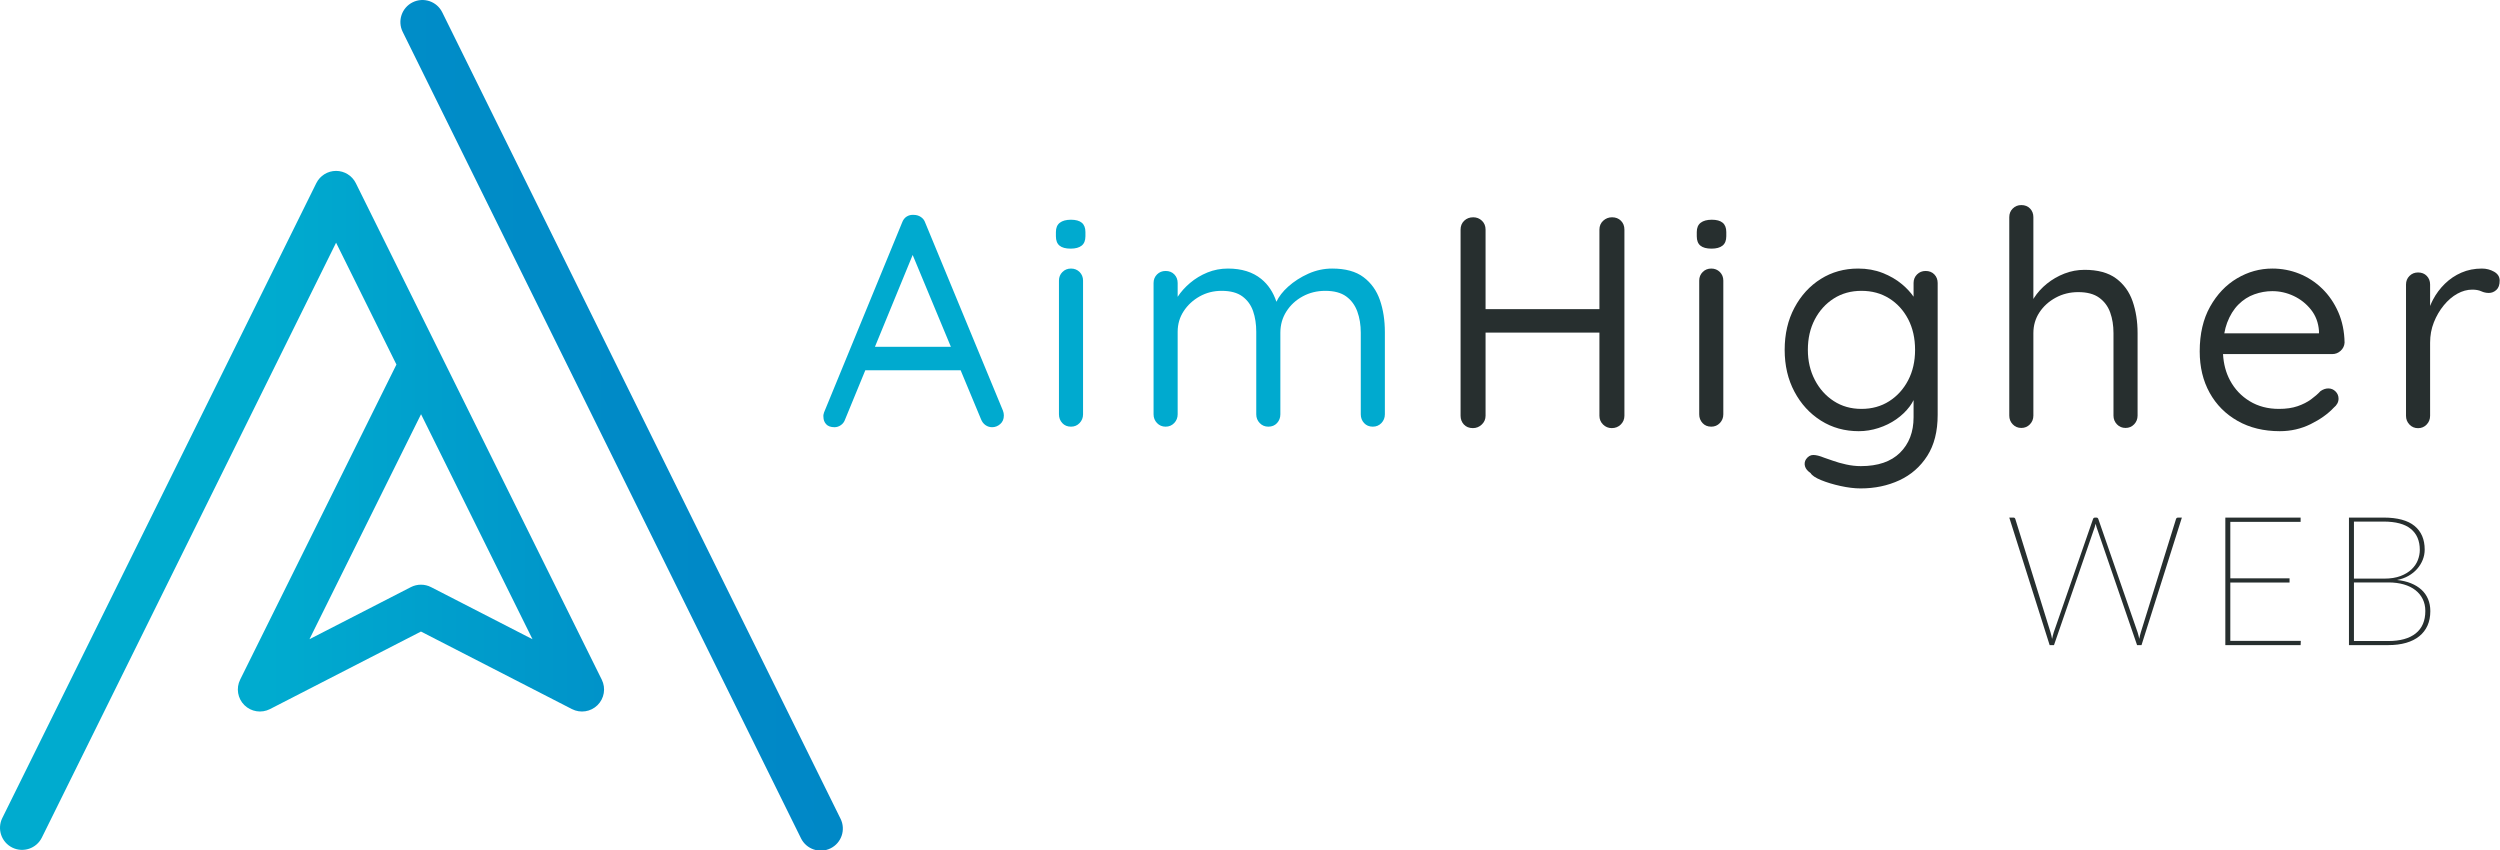 <svg width="300" height="102" viewBox="0 0 300 102" fill="none" xmlns="http://www.w3.org/2000/svg">
	<g class="cls-n">
		<path d="M261.38 62.109C261.242 62.109 261.154 62.17 261.118 62.294L256.895 75.889C256.859 76.005 256.826 76.126 256.797 76.254C256.768 76.38 256.739 76.517 256.711 76.662C256.652 76.372 256.587 76.114 256.514 75.889L251.802 62.294C251.765 62.17 251.685 62.109 251.562 62.109H251.421C251.283 62.109 251.195 62.17 251.16 62.294L246.446 75.889C246.41 76.005 246.376 76.129 246.343 76.259C246.31 76.39 246.28 76.528 246.251 76.673C246.199 76.397 246.138 76.136 246.065 75.889L241.842 62.294C241.806 62.17 241.726 62.109 241.603 62.109H241.113L245.957 77.413H246.479L251.355 63.285C251.407 63.14 251.446 62.995 251.475 62.85C251.504 62.995 251.544 63.14 251.595 63.285L256.449 77.413H256.982L261.826 62.109H261.38ZM267.638 76.901V69.903H274.746V69.402H267.638V62.621H276.074V62.109H267.04V77.413H276.074L276.096 76.901H267.638ZM282.474 76.923V69.892H286.61C287.291 69.892 287.906 69.972 288.455 70.131C289.003 70.291 289.467 70.519 289.848 70.817C290.229 71.115 290.523 71.473 290.729 71.895C290.936 72.315 291.04 72.791 291.04 73.32C291.04 74.496 290.657 75.391 289.891 76.004C289.126 76.617 288.028 76.923 286.598 76.923H282.474ZM286.022 62.589C287.495 62.589 288.589 62.882 289.303 63.471C290.018 64.058 290.376 64.899 290.376 65.995C290.376 66.394 290.298 66.799 290.142 67.209C289.986 67.619 289.735 67.989 289.391 68.319C289.046 68.649 288.603 68.918 288.063 69.124C287.522 69.331 286.867 69.434 286.098 69.434H282.474V62.589H286.022ZM281.875 62.109V77.413H286.598C287.397 77.413 288.108 77.322 288.732 77.141C289.356 76.96 289.884 76.695 290.316 76.346C290.747 75.998 291.076 75.572 291.301 75.067C291.525 74.563 291.639 73.984 291.639 73.331C291.639 72.802 291.548 72.321 291.366 71.889C291.185 71.457 290.921 71.084 290.577 70.768C290.233 70.453 289.813 70.195 289.32 69.995C288.826 69.796 288.267 69.663 287.644 69.598C288.145 69.503 288.6 69.34 289.01 69.108C289.42 68.876 289.768 68.596 290.055 68.27C290.341 67.943 290.564 67.582 290.724 67.187C290.883 66.792 290.963 66.38 290.963 65.951C290.963 64.725 290.557 63.778 289.745 63.111C288.932 62.443 287.691 62.109 286.022 62.109H281.875Z" fill="#272F2F" />
		<path d="M205.352 32.227C204.942 32.227 204.599 32.365 204.322 32.642C204.045 32.919 203.906 33.263 203.906 33.672V49.719C203.906 50.129 204.038 50.477 204.304 50.767C204.569 51.056 204.918 51.2 205.352 51.2C205.761 51.2 206.105 51.056 206.382 50.767C206.659 50.477 206.798 50.129 206.798 49.719V33.672C206.798 33.263 206.659 32.919 206.382 32.642C206.105 32.365 205.761 32.227 205.352 32.227Z" fill="#272F2F" />
		<path d="M193.448 26.074C193.038 26.074 192.683 26.213 192.381 26.49C192.08 26.767 191.93 27.122 191.93 27.556V37.097H178.268V27.556C178.268 27.122 178.123 26.767 177.835 26.49C177.545 26.213 177.196 26.074 176.787 26.074C176.352 26.074 175.991 26.213 175.702 26.49C175.413 26.767 175.269 27.122 175.269 27.556V49.891C175.269 50.301 175.4 50.65 175.666 50.939C175.931 51.228 176.293 51.373 176.751 51.373C177.16 51.373 177.515 51.228 177.817 50.939C178.118 50.65 178.268 50.301 178.268 49.891V39.916H191.93V49.891C191.93 50.301 192.074 50.65 192.363 50.939C192.653 51.228 193.002 51.373 193.412 51.373C193.845 51.373 194.207 51.228 194.496 50.939C194.785 50.65 194.93 50.301 194.93 49.891V27.556C194.93 27.122 194.79 26.767 194.514 26.49C194.237 26.213 193.881 26.074 193.448 26.074Z" fill="#272F2F" />
		<path d="M205.42 26.367C204.842 26.367 204.396 26.488 204.083 26.729C203.77 26.97 203.613 27.343 203.613 27.849V28.355C203.613 28.861 203.757 29.235 204.047 29.475C204.336 29.716 204.782 29.837 205.384 29.837C205.962 29.837 206.401 29.716 206.703 29.475C207.004 29.235 207.155 28.861 207.155 28.355V27.849C207.155 27.343 207.01 26.97 206.721 26.729C206.432 26.488 205.998 26.367 205.42 26.367Z" fill="#272F2F" />
		<path d="M228.978 45.635C228.423 46.696 227.665 47.532 226.701 48.147C225.737 48.761 224.629 49.068 223.376 49.068C222.123 49.068 221.014 48.755 220.051 48.128C219.087 47.502 218.328 46.653 217.774 45.581C217.22 44.509 216.943 43.31 216.943 41.985C216.943 40.611 217.22 39.395 217.774 38.335C218.328 37.275 219.087 36.437 220.051 35.822C221.014 35.208 222.123 34.901 223.376 34.901C224.629 34.901 225.737 35.202 226.701 35.805C227.665 36.407 228.423 37.238 228.978 38.298C229.532 39.359 229.809 40.588 229.809 41.985C229.809 43.358 229.532 44.575 228.978 45.635ZM231.074 32.516C230.664 32.516 230.321 32.655 230.044 32.931C229.767 33.209 229.629 33.552 229.629 33.961V35.604C229.271 35.087 228.811 34.587 228.237 34.106C227.574 33.552 226.797 33.1 225.906 32.751C225.014 32.402 224.038 32.227 222.978 32.227C221.316 32.227 219.822 32.642 218.497 33.473C217.171 34.304 216.117 35.456 215.335 36.925C214.551 38.395 214.16 40.081 214.16 41.985C214.16 43.864 214.551 45.539 215.335 47.008C216.117 48.478 217.178 49.634 218.514 50.477C219.852 51.321 221.364 51.742 223.051 51.742C223.845 51.742 224.635 51.616 225.418 51.363C226.2 51.11 226.911 50.761 227.55 50.315C228.188 49.869 228.725 49.357 229.158 48.779C229.343 48.533 229.496 48.276 229.629 48.012V50.081C229.629 51.839 229.086 53.254 228.002 54.327C226.918 55.398 225.351 55.935 223.304 55.935C222.725 55.935 222.134 55.869 221.532 55.736C220.93 55.603 220.4 55.452 219.943 55.285C219.485 55.115 219.135 54.995 218.894 54.923C218.364 54.706 217.93 54.597 217.594 54.597C217.256 54.597 216.966 54.766 216.726 55.103C216.557 55.368 216.515 55.652 216.599 55.953C216.684 56.254 216.907 56.525 217.268 56.766C217.436 57.056 217.858 57.338 218.533 57.615C219.207 57.892 219.984 58.127 220.864 58.32C221.743 58.513 222.544 58.61 223.267 58.61C224.978 58.61 226.532 58.284 227.93 57.633C229.327 56.983 230.441 56.007 231.273 54.706C232.104 53.405 232.52 51.766 232.52 49.791V33.961C232.52 33.552 232.387 33.209 232.122 32.931C231.857 32.655 231.508 32.516 231.074 32.516Z" fill="#272F2F" />
		<path d="M253.926 33.41C252.998 32.723 251.739 32.38 250.149 32.38C249.305 32.38 248.498 32.531 247.727 32.831C246.956 33.133 246.258 33.536 245.63 34.042C245.004 34.548 244.486 35.121 244.076 35.759C244.051 35.8 244.03 35.841 244.005 35.882V26.055C244.005 25.645 243.872 25.302 243.607 25.025C243.342 24.748 242.993 24.609 242.559 24.609C242.149 24.609 241.806 24.748 241.529 25.025C241.251 25.302 241.113 25.645 241.113 26.055V49.872C241.113 50.282 241.251 50.631 241.529 50.92C241.806 51.209 242.149 51.353 242.559 51.353C242.968 51.353 243.312 51.209 243.589 50.92C243.866 50.631 244.005 50.282 244.005 49.872V39.969C244.005 39.054 244.246 38.229 244.727 37.494C245.209 36.759 245.86 36.169 246.679 35.723C247.498 35.277 248.402 35.054 249.39 35.054C250.45 35.054 251.287 35.277 251.901 35.723C252.516 36.169 252.955 36.759 253.221 37.494C253.486 38.229 253.618 39.054 253.618 39.969V49.872C253.618 50.282 253.757 50.631 254.034 50.92C254.311 51.209 254.654 51.353 255.064 51.353C255.473 51.353 255.817 51.209 256.094 50.92C256.37 50.631 256.51 50.282 256.51 49.872V39.969C256.51 38.572 256.31 37.301 255.913 36.156C255.516 35.012 254.852 34.096 253.926 33.41Z" fill="#272F2F" />
		<path d="M268.609 36.545C269.175 35.979 269.814 35.569 270.524 35.317C271.235 35.064 271.952 34.937 272.675 34.937C273.566 34.937 274.422 35.13 275.241 35.515C276.06 35.901 276.753 36.45 277.319 37.16C277.885 37.871 278.205 38.72 278.277 39.708V39.997H266.917C267 39.544 267.108 39.118 267.254 38.732C267.591 37.841 268.043 37.112 268.609 36.545ZM278.656 34.63C277.849 33.847 276.934 33.251 275.91 32.841C274.885 32.432 273.807 32.227 272.675 32.227C271.181 32.227 269.771 32.618 268.447 33.401C267.121 34.184 266.043 35.317 265.212 36.798C264.381 38.28 263.965 40.069 263.965 42.165C263.965 44.045 264.363 45.702 265.158 47.134C265.952 48.568 267.073 49.695 268.519 50.513C269.965 51.333 271.651 51.742 273.578 51.742C274.903 51.742 276.138 51.459 277.283 50.893C278.427 50.327 279.349 49.67 280.048 48.923C280.433 48.611 280.626 48.249 280.626 47.839C280.626 47.502 280.505 47.213 280.265 46.972C280.023 46.732 279.734 46.611 279.397 46.611C279.083 46.611 278.771 46.719 278.458 46.936C278.144 47.273 277.765 47.604 277.319 47.929C276.873 48.255 276.337 48.526 275.711 48.743C275.084 48.959 274.337 49.068 273.47 49.068C272.145 49.068 270.976 48.761 269.965 48.146C268.953 47.532 268.163 46.696 267.597 45.635C267.105 44.714 266.828 43.666 266.763 42.491H279.867C280.252 42.491 280.59 42.359 280.879 42.093C281.168 41.828 281.325 41.503 281.349 41.117C281.325 39.768 281.072 38.546 280.59 37.449C280.108 36.353 279.464 35.413 278.656 34.63Z" fill="#272F2F" />
		<path d="M299.292 32.606C298.846 32.353 298.358 32.227 297.828 32.227C296.937 32.227 296.118 32.389 295.37 32.715C294.624 33.039 293.961 33.486 293.383 34.052C292.805 34.618 292.329 35.257 291.956 35.967C291.825 36.215 291.714 36.465 291.612 36.717V34.142C291.612 33.732 291.479 33.389 291.215 33.112C290.949 32.836 290.6 32.696 290.166 32.696C289.756 32.696 289.413 32.836 289.137 33.112C288.859 33.389 288.721 33.732 288.721 34.142V49.899C288.721 50.309 288.859 50.658 289.137 50.947C289.413 51.236 289.756 51.381 290.166 51.381C290.576 51.381 290.92 51.236 291.196 50.947C291.473 50.658 291.612 50.309 291.612 49.899L291.612 41.117C291.612 40.25 291.762 39.437 292.064 38.678C292.365 37.919 292.763 37.238 293.257 36.636C293.75 36.034 294.292 35.569 294.883 35.244C295.473 34.919 296.069 34.756 296.672 34.756C297.106 34.756 297.467 34.823 297.756 34.955C298.046 35.088 298.346 35.154 298.659 35.154C298.997 35.154 299.298 35.034 299.563 34.792C299.828 34.552 299.961 34.178 299.961 33.672C299.961 33.215 299.738 32.859 299.292 32.606Z" fill="#272F2F" />
	</g>
	<g class="cls-s">
		<path d="M165.588 36.003C165.19 34.859 164.533 33.943 163.617 33.257C162.702 32.57 161.449 32.227 159.859 32.227C158.871 32.227 157.92 32.432 157.004 32.841C156.088 33.251 155.281 33.769 154.582 34.395C153.93 34.98 153.465 35.586 153.169 36.212C152.791 35.07 152.187 34.154 151.348 33.473C150.323 32.642 148.993 32.227 147.354 32.227C146.487 32.227 145.668 32.383 144.897 32.696C144.125 33.01 143.426 33.432 142.801 33.961C142.2 34.469 141.708 35.022 141.319 35.618V33.961C141.319 33.552 141.186 33.209 140.921 32.931C140.656 32.655 140.307 32.516 139.873 32.516C139.463 32.516 139.12 32.655 138.843 32.931C138.566 33.209 138.428 33.552 138.428 33.961V49.718C138.428 50.128 138.566 50.477 138.843 50.767C139.12 51.056 139.463 51.2 139.873 51.2C140.282 51.2 140.626 51.056 140.903 50.767C141.179 50.477 141.319 50.128 141.319 49.718V39.816C141.319 38.901 141.559 38.076 142.042 37.34C142.523 36.606 143.162 36.016 143.957 35.569C144.752 35.124 145.632 34.901 146.595 34.901C147.655 34.901 148.487 35.124 149.089 35.569C149.691 36.016 150.119 36.606 150.372 37.34C150.625 38.076 150.751 38.901 150.751 39.816V49.718C150.751 50.128 150.889 50.477 151.167 50.767C151.444 51.056 151.787 51.2 152.197 51.2C152.631 51.2 152.98 51.056 153.245 50.767C153.51 50.477 153.643 50.128 153.643 49.718V39.925C153.643 38.985 153.883 38.136 154.366 37.377C154.848 36.618 155.498 36.016 156.317 35.569C157.136 35.124 158.04 34.901 159.028 34.901C160.088 34.901 160.925 35.124 161.54 35.569C162.154 36.016 162.599 36.618 162.877 37.377C163.154 38.136 163.293 38.985 163.293 39.925V49.718C163.293 50.128 163.425 50.477 163.69 50.767C163.955 51.056 164.305 51.2 164.738 51.2C165.147 51.2 165.491 51.056 165.769 50.767C166.044 50.477 166.184 50.128 166.184 49.718V39.852C166.184 38.431 165.985 37.148 165.588 36.003Z" fill="#00AACF" />
		<path d="M104.993 41.616L109.52 30.596L114.106 41.616H104.993ZM111.028 26.726C110.931 26.436 110.758 26.208 110.505 26.039C110.251 25.87 109.968 25.786 109.655 25.786C109.342 25.762 109.059 25.828 108.806 25.984C108.553 26.142 108.366 26.388 108.245 26.726L98.885 49.494C98.813 49.688 98.788 49.868 98.813 50.037C98.813 50.374 98.921 50.663 99.138 50.904C99.355 51.145 99.692 51.265 100.15 51.265C100.414 51.265 100.668 51.181 100.909 51.012C101.149 50.844 101.318 50.614 101.415 50.325L103.835 44.435H115.278L117.715 50.29C117.835 50.602 118.016 50.844 118.256 51.012C118.497 51.181 118.762 51.265 119.052 51.265C119.413 51.265 119.739 51.139 120.027 50.886C120.317 50.632 120.462 50.29 120.462 49.855C120.462 49.663 120.425 49.47 120.353 49.278L111.028 26.726Z" fill="#00AACF" />
		<path d="M128.521 32.227C128.11 32.227 127.767 32.365 127.491 32.642C127.213 32.919 127.075 33.263 127.075 33.672V49.718C127.075 50.128 127.207 50.477 127.473 50.767C127.737 51.056 128.087 51.2 128.521 51.2C128.93 51.2 129.274 51.056 129.55 50.767C129.827 50.477 129.966 50.128 129.966 49.718V33.672C129.966 33.263 129.827 32.919 129.55 32.642C129.274 32.365 128.93 32.227 128.521 32.227Z" fill="#00AACF" />
		<path d="M128.516 26.367C127.938 26.367 127.492 26.488 127.179 26.729C126.865 26.97 126.709 27.343 126.709 27.849V28.355C126.709 28.861 126.853 29.235 127.143 29.475C127.432 29.716 127.877 29.837 128.48 29.837C129.058 29.837 129.498 29.716 129.799 29.475C130.1 29.235 130.251 28.861 130.251 28.355V27.849C130.251 27.343 130.106 26.97 129.817 26.729C129.527 26.488 129.094 26.367 128.516 26.367Z" fill="#00AACF" />
	</g>
	<path fill-rule="evenodd" clip-rule="evenodd" d="M100.868 98.255L53.068 1.475C52.421 0.165 50.833 -0.373 49.522 0.274C48.212 0.922 47.674 2.509 48.321 3.82L96.121 100.6C96.768 101.911 98.356 102.449 99.667 101.801C100.977 101.154 101.515 99.567 100.868 98.255Z" fill="url(#_LogoGradient1)" class="gradient_1" />
	<path fill-rule="evenodd" clip-rule="evenodd" d="M51.724 70.454C50.969 70.066 50.061 70.066 49.306 70.454L37.134 76.706L50.525 49.705L63.902 76.709L51.724 70.454ZM42.7 21.98C42.254 21.08 41.332 20.507 40.327 20.508C39.322 20.508 38.4 21.081 37.955 21.982L0.275 98.165C-0.373 99.475 0.163 101.063 1.474 101.711C2.784 102.359 4.372 101.822 5.021 100.512L40.33 29.123L47.572 43.744L28.817 81.559C28.309 82.583 28.516 83.817 29.33 84.62C30.144 85.423 31.381 85.612 32.398 85.09L50.515 75.785L68.632 85.09C69.649 85.612 70.885 85.423 71.699 84.621C72.514 83.818 72.721 82.585 72.213 81.56L42.7 21.98Z" fill="url(#_LogoGradient2)" class="gradient_2" />
	<defs>
		<linearGradient id="_LogoGradient1" x1="-268.698" y1="51.038" x2="119.275" y2="51.038" gradientUnits="userSpaceOnUse">
			<stop stop-color="#00ABCF" />
			<stop offset="1" stop-color="#0086C6" />
		</linearGradient>
		<linearGradient id="_LogoGradient2" x1="32.34" y1="61.247" x2="93.703" y2="61.247" gradientUnits="userSpaceOnUse">
			<stop stop-color="#00ABCF" />
			<stop offset="1" stop-color="#0086C6" />
		</linearGradient>
	</defs>
</svg>
